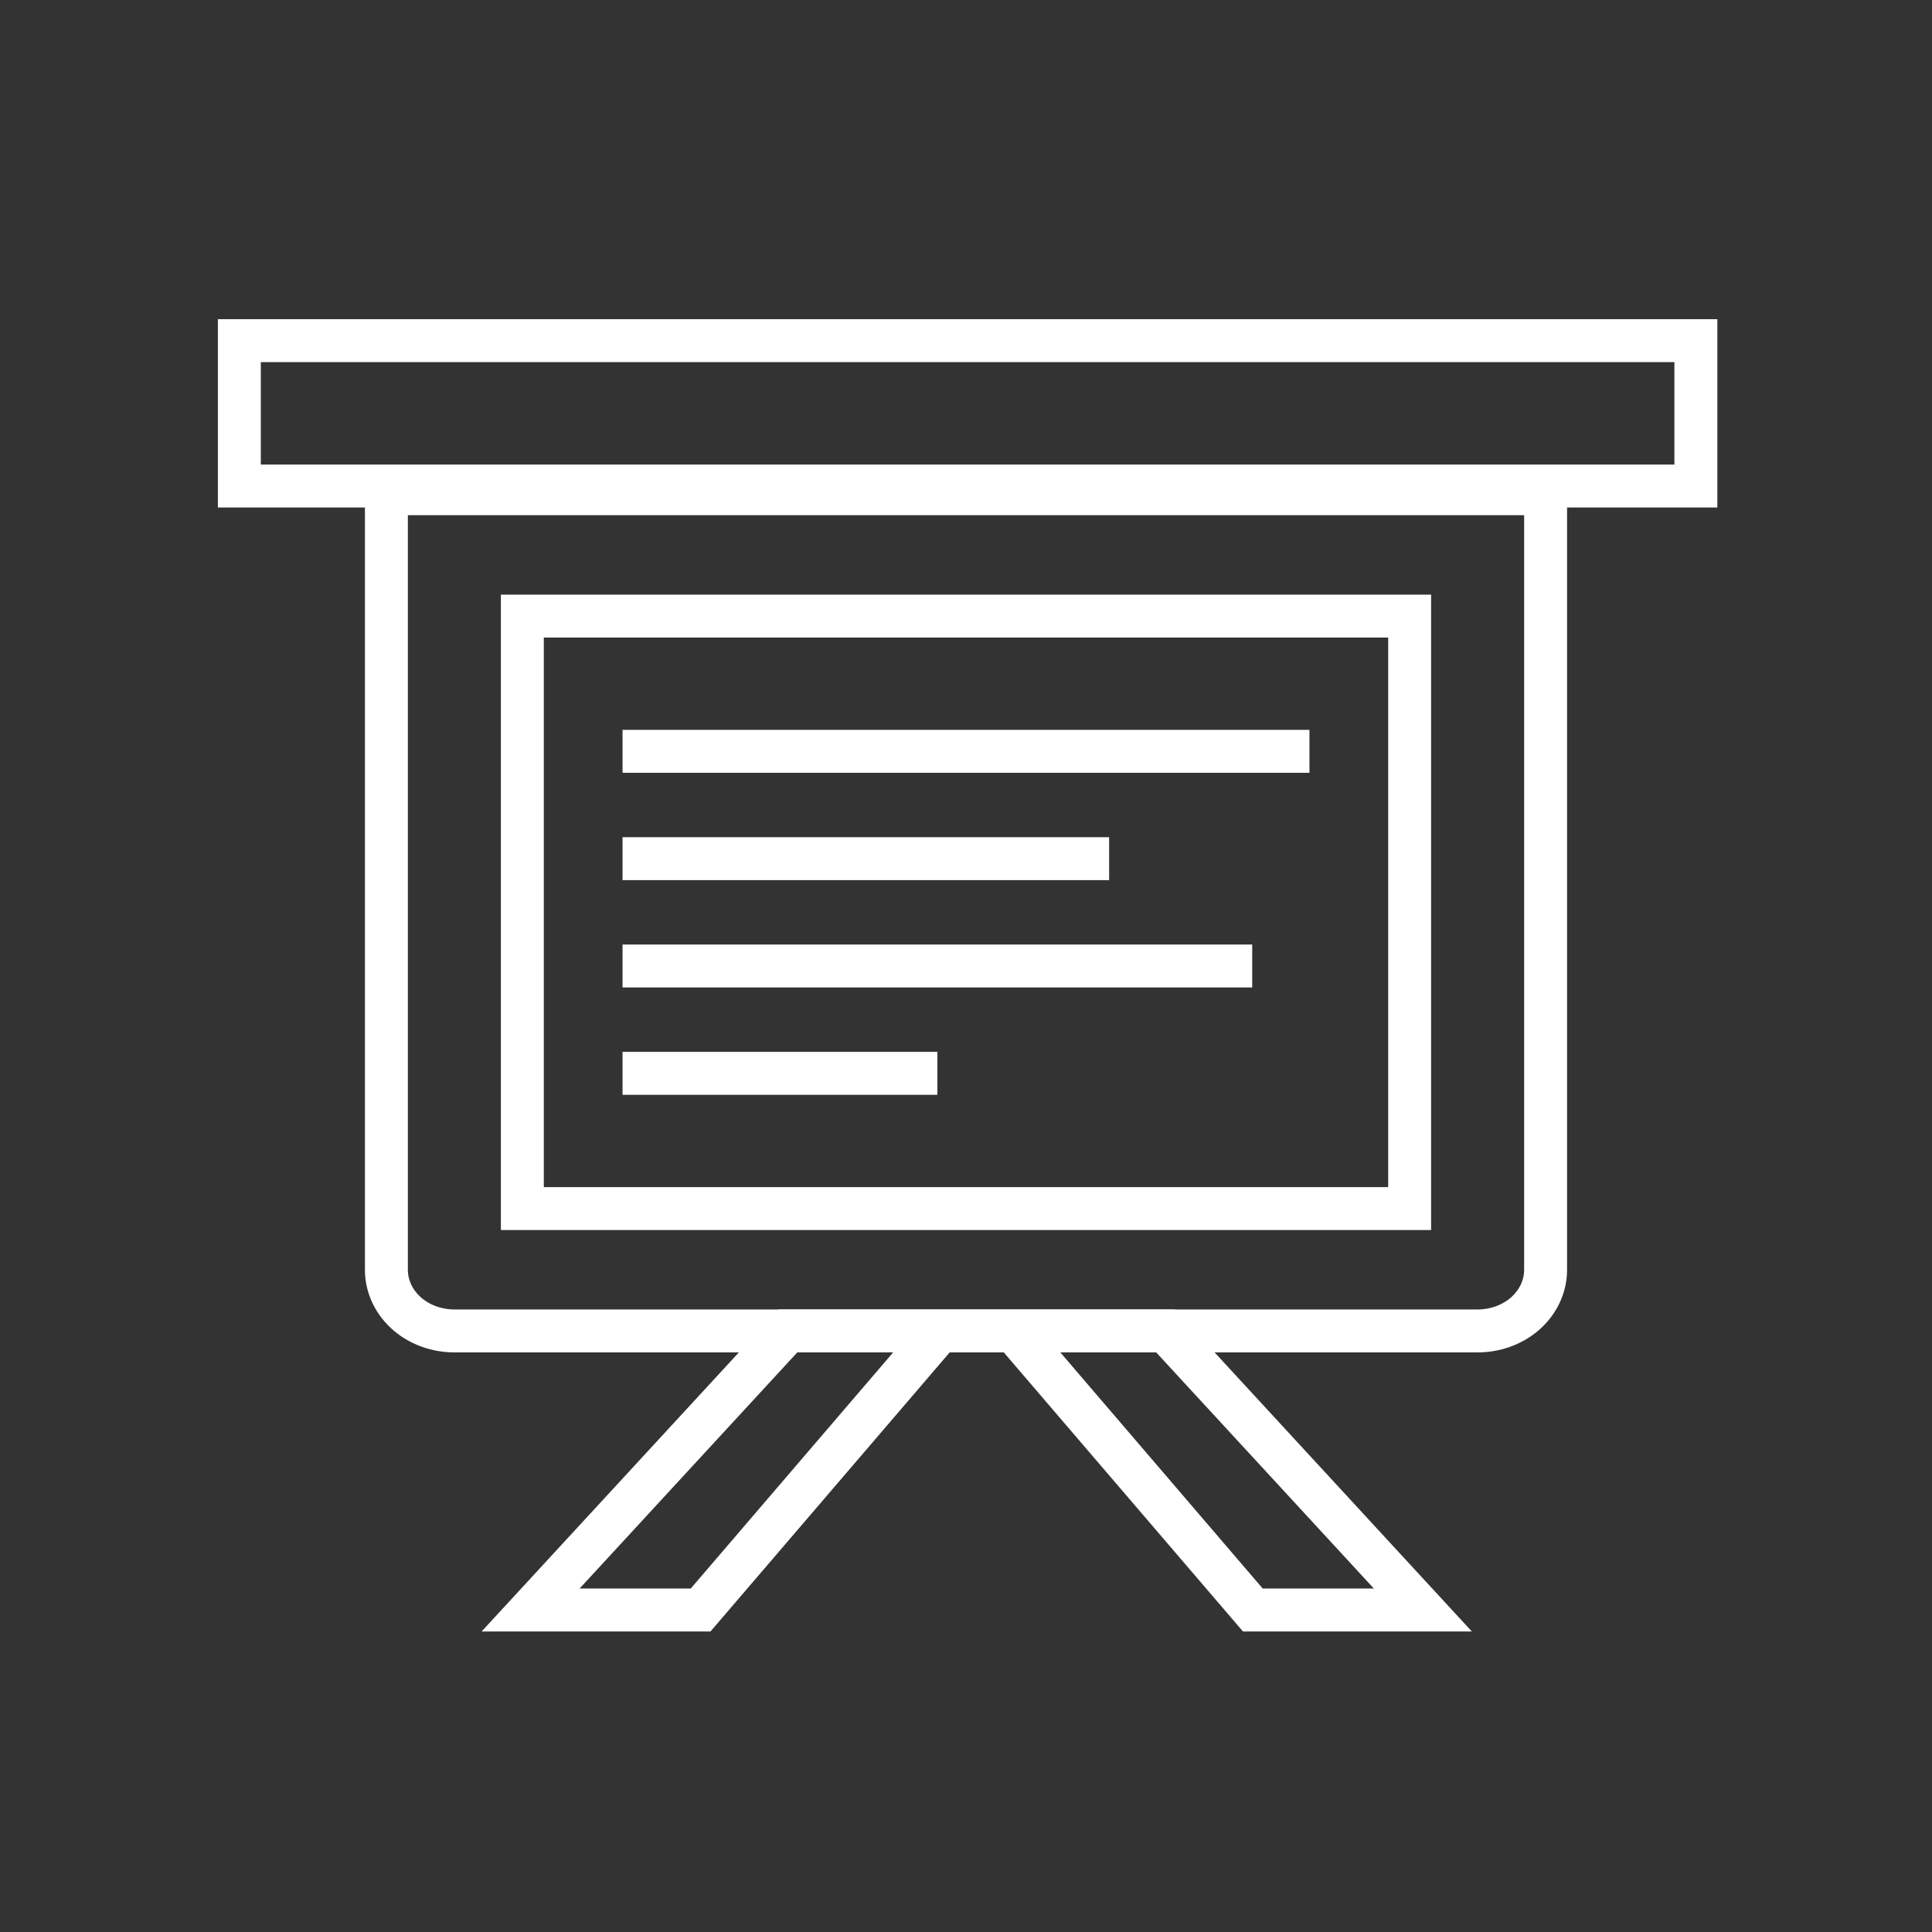 <svg width="90" height="90" viewBox="0 0 90 90" fill="none" xmlns="http://www.w3.org/2000/svg">
<rect x="0" y="0" width="90" height="90" fill="#333333" stroke="none"/>
<path d="M12.15 15.869H11.15V16.869V21.641V22.641H12.15H78H79V21.641V16.869V15.869H78H12.15Z" stroke="white" stroke-width="2"/>
<path d="M19 23H18V24V59.15C18 59.962 18.379 60.701 18.985 61.219C19.587 61.732 20.373 62 21.167 62H68.833C69.627 62 70.413 61.732 71.015 61.219C71.621 60.701 72 59.961 72 59.15V24V23H71H19ZM65.667 56.3H24.333V28.7H65.667V56.3Z" stroke="white" stroke-width="2"/>
<path d="M32.178 75H32.638L32.937 74.651L42.365 63.651L43.779 62H41.605H37.141H36.703L36.405 62.322L26.265 73.322L24.718 75H27H32.178ZM64 75H66.282L64.735 73.322L54.595 62.322L54.297 62H53.859H49.395H47.221L48.635 63.651L58.063 74.651L58.362 75H58.822H64Z" stroke="white" stroke-width="2"/>
<line x1="29" y1="35" x2="61" y2="35" stroke="white" stroke-width="2"/>
<line x1="29" y1="40" x2="51.667" y2="40" stroke="white" stroke-width="2"/>
<line x1="29" y1="50" x2="43.667" y2="50" stroke="white" stroke-width="2"/>
<line x1="29" y1="45" x2="58.333" y2="45" stroke="white" stroke-width="2"/>
</svg>
